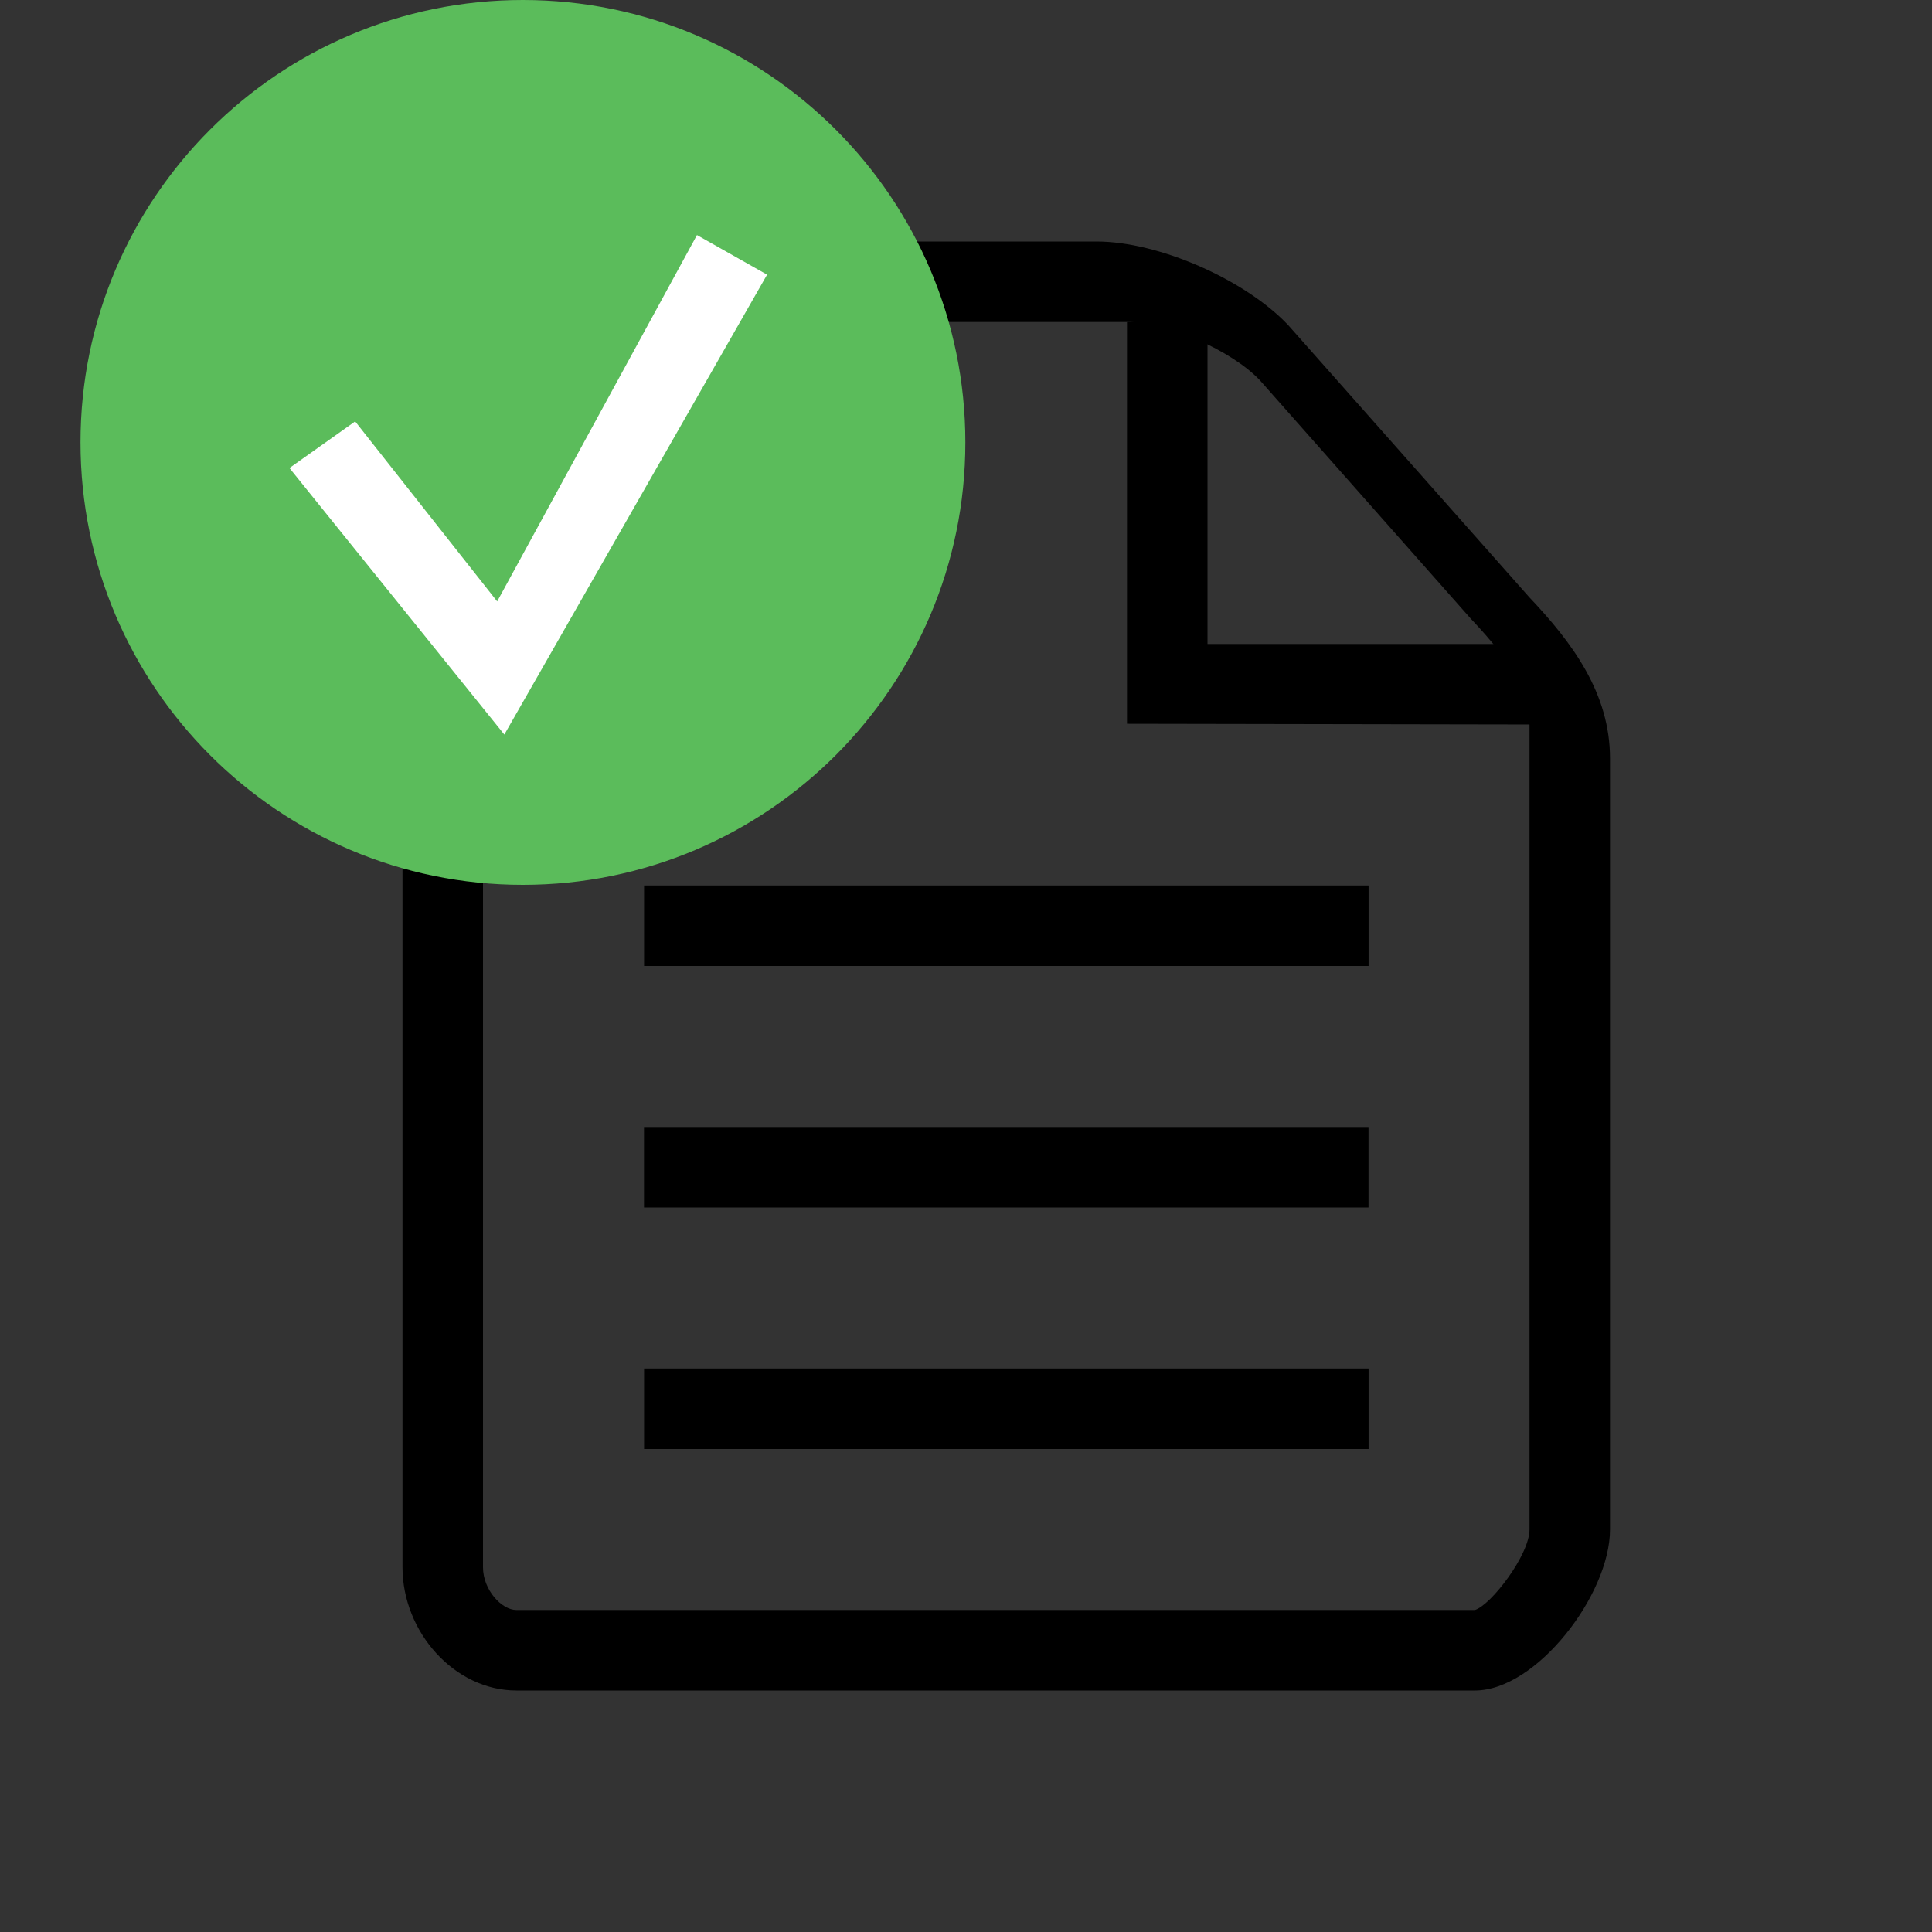 <?xml version="1.0" encoding="utf-8"?>
<!--
  Copyright 2016 Hippo B.V. (http://www.onehippo.com)

  Licensed under the Apache License, Version 2.0 (the "License");
  you may not use this file except in compliance with the License.
  You may obtain a copy of the License at

   http://www.apache.org/licenses/LICENSE-2.0

  Unless required by applicable law or agreed to in writing, software
  distributed under the License is distributed on an "AS IS" BASIS,
  WITHOUT WARRANTIES OR CONDITIONS OF ANY KIND, either express or implied.
  See the License for the specific language governing permissions and
  limitations under the License.
-->
<!DOCTYPE svg PUBLIC "-//W3C//DTD SVG 1.1//EN" "http://www.w3.org/Graphics/SVG/1.1/DTD/svg11.dtd">
<svg version="1.1" id="Layer_1" xmlns="http://www.w3.org/2000/svg" xmlns:xlink="http://www.w3.org/1999/xlink" x="0px" y="0px"
	 width="24px" height="24px" viewBox="0 0 24 24" enable-background="new 0 0 24 24" xml:space="preserve">
<rect x="0" y="0" width="24" height="24" fill="#333333" stroke="none"/>
<g>
	<g>
		<g>
			<path fill="currentColor" d="M14,4c0.496,0,1.299,0.352,1.65,0.723l2.623,2.965C18.79,8.232,19,8.613,19,9v10
				c0,0.316-0.478,0.938-0.678,1H6.415C6.232,20,6,19.75,6,19.469V4.453C6,4.203,6.175,4,6.391,4H14 M13.622,3H6.391
				C5.623,3,5,3.646,5,4.453v15.016C5,20.275,5.646,21,6.415,21h11.907C19.088,21,20,19.807,20,19V9.422c0-0.809-0.466-1.436-1-2
				l-3-3.386C15.463,3.471,14.392,3,13.622,3L13.622,3z"/>
		</g>
	</g>
	<g>
		<g>
			<polygon fill="currentColor" points="19.091,9 14,8.991 14,4.001 15,4.001 15,8 19.093,8 			"/>
		</g>
	</g>
	<g>
		<g>
			<rect x="8" y="14" fill="currentColor" width="9" height="1"/>
		</g>
	</g>
	<g>
		<g>
			<rect x="8.001" y="17" fill="currentColor" width="9" height="1"/>
		</g>
	</g>
	<g>
		<g>
			<rect x="8.001" y="11" fill="currentColor" width="9" height="1"/>
		</g>
	</g>
</g>
<g>
	<path fill="#5BBC5B" d="M6.495,10.992C3.462,10.992,1,8.529,1,5.496C1,2.461,3.462,0,6.495,0c3.035,0,5.497,2.461,5.497,5.496
		C11.992,8.529,9.53,10.992,6.495,10.992z"/>
</g>
<polygon fill="#FFFFFF" points="9.529,3.412 8.658,2.92 6.176,7.471 4.412,5.235 3.596,5.814 6.265,9.125 "/>
</svg>
